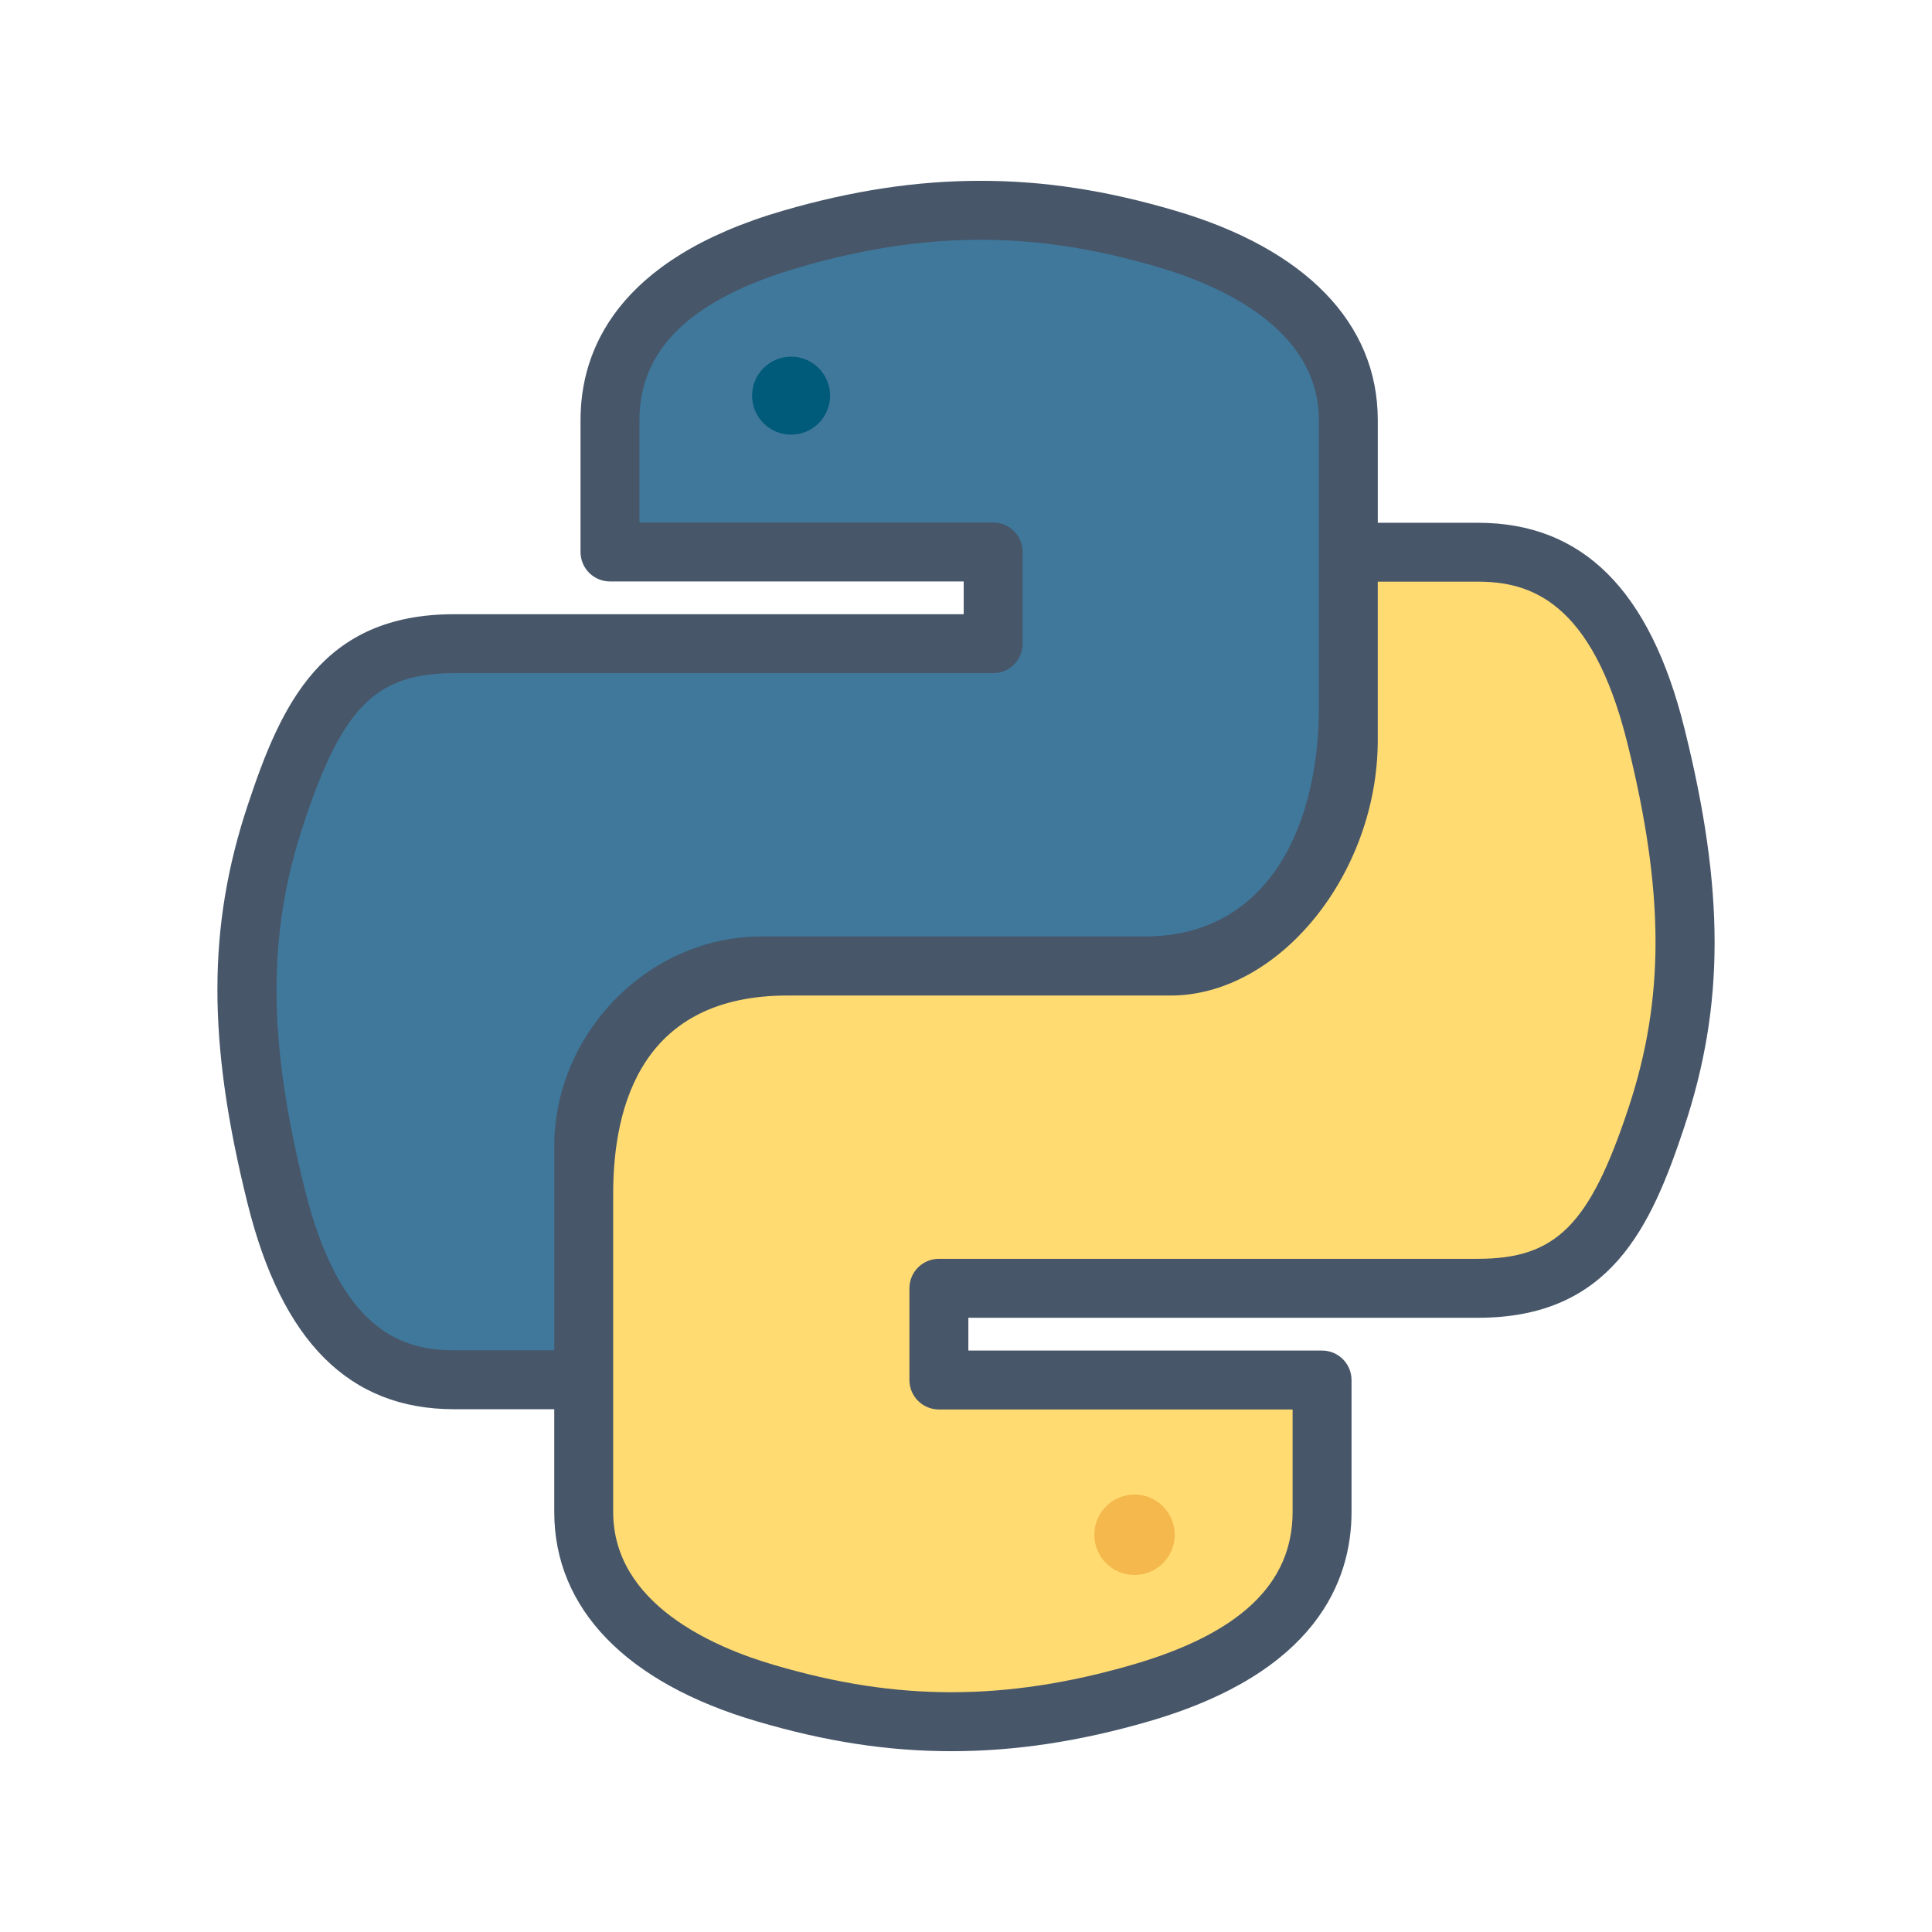 <?xml version="1.0" encoding="UTF-8" standalone="no"?>
<svg
   xmlns:dc="http://purl.org/dc/elements/1.1/"
   xmlns:cc="http://creativecommons.org/ns#"
   xmlns:rdf="http://www.w3.org/1999/02/22-rdf-syntax-ns#"
   xmlns:svg="http://www.w3.org/2000/svg"
   xmlns="http://www.w3.org/2000/svg"
   xmlns:sodipodi="http://sodipodi.sourceforge.net/DTD/sodipodi-0.dtd"
   xmlns:inkscape="http://www.inkscape.org/namespaces/inkscape"
   version="1"
   viewBox="0 0 100 100"
   id="svg3394"
   inkscape:version="0.91 r13725"
   sodipodi:docname="python-orientacao-objetos.svg">
  <defs
     id="defs3410" />
  <sodipodi:namedview
     pagecolor="#ffffff"
     bordercolor="#666666"
     borderopacity="1"
     objecttolerance="10"
     gridtolerance="10"
     guidetolerance="10"
     inkscape:pageopacity="0"
     inkscape:pageshadow="2"
     inkscape:window-width="1600"
     inkscape:window-height="872"
     id="namedview3408"
     showgrid="false"
     inkscape:zoom="5.33"
     inkscape:cx="49.812383"
     inkscape:cy="43.689394"
     inkscape:window-x="0"
     inkscape:window-y="0"
     inkscape:window-maximized="1"
     inkscape:current-layer="svg3394" />
  <g
     id="g3414"
     transform="translate(-0.187,0.209)">
    <path
       style="fill:#3f789b"
       inkscape:connector-curvature="0"
       id="path3396"
       d="m 14.463,41.93 c 1.94,-5.851 3.903,-8.821 9.228,-8.821 l 27.902,0 0,-4.747 -19.834,0 0,-6.828 c 0,-4.414 3.162,-7.569 9.398,-9.376 3.444,-1 6.636,-1.481 9.776,-1.481 3.133,0 6.199,0.467 9.643,1.481 3.511,1.029 9.398,3.622 9.398,9.376 l 0,16.563 c 0,5.854 -4.214,11.699 -9.191,11.699 l -19.833,0 c -7.125,0 -10.55,4.581 -10.55,11.785 l 0,9.626 -6.71,0 c -4.673,0 -7.606,-3.022 -9.213,-9.51 -2.007,-8.058 -2.007,-13.783 -0.014,-19.767 z" />
    <path
       style="fill:#ffdb72"
       inkscape:connector-curvature="0"
       id="path3398"
       d="m 85.913,57.652 c -1.94,5.851 -3.903,8.821 -9.228,8.821 l -27.902,0 0,4.747 19.834,0 0,6.828 c 0,4.414 -3.162,7.569 -9.398,9.376 -3.444,1 -6.636,1.481 -9.776,1.481 -3.133,0 -6.199,-0.467 -9.643,-1.481 -3.511,-1.029 -9.398,-3.622 -9.398,-9.376 l 0,-18.914 c 0,-5.066 4.214,-9.347 9.191,-9.347 l 19.834,0 c 7.125,0 10.55,-6.103 10.55,-13.331 l 0,-8.08 6.71,0 c 4.673,0 7.606,3.022 9.213,9.51 2.006,8.057 2.006,13.782 0.013,19.766 z" />
    <path
       style="fill:#475669"
       inkscape:connector-curvature="0"
       id="path3400"
       d="m 87.379,37.519 c -1.777,-7.179 -5.275,-10.669 -10.693,-10.669 l -5.185,0 0,-5.317 c 0,-5.006 -3.728,-8.855 -10.493,-10.839 -3.574,-1.053 -6.775,-1.544 -10.074,-1.544 -3.291,0 -6.628,0.505 -10.2,1.542 -8.677,2.516 -10.499,7.283 -10.499,10.841 l 0,6.829 c 0,0.842 0.684,1.525 1.525,1.525 l 18.308,0 0,1.696 -26.378,0 c -6.837,0 -8.951,4.667 -10.675,9.866 -2.094,6.288 -2.099,12.262 -0.019,20.614 1.779,7.179 5.277,10.669 10.694,10.669 l 5.185,0 0,5.317 c 0,5.005 3.728,8.854 10.493,10.839 3.574,1.053 6.776,1.544 10.074,1.544 3.291,0 6.628,-0.505 10.201,-1.542 8.677,-2.515 10.499,-7.283 10.499,-10.841 l 0,-6.828 c 0,-0.842 -0.684,-1.525 -1.525,-1.525 l -18.308,0 0,-1.697 26.377,0 c 6.836,0 8.95,-4.666 10.675,-9.864 2.093,-6.29 2.098,-12.264 0.018,-20.616 z m -63.689,32.162 c -2.637,0 -5.898,-0.949 -7.733,-8.353 -1.929,-7.745 -1.942,-13.225 -0.047,-18.917 l 0,-10e-4 c 2.001,-6.032 3.745,-7.776 7.78,-7.776 l 27.902,0 c 0.842,0 1.525,-0.684 1.525,-1.525 l 0,-4.747 c 0,-0.842 -0.684,-1.525 -1.525,-1.525 l -18.307,0 0,-5.304 c 0,-3.705 2.714,-6.293 8.299,-7.911 3.292,-0.956 6.351,-1.421 9.35,-1.421 2.998,0 5.926,0.45 9.215,1.42 3.101,0.908 8.302,3.146 8.302,7.912 l 0,14.924 c 0,5.707 -2.37,11.806 -9.024,11.806 l -19.835,0 c -5.809,0 -10.717,4.979 -10.717,10.872 l 0,10.547 -5.185,0 z m 60.776,-12.51 c -2.001,6.033 -3.746,7.776 -7.78,7.776 l -27.903,0 c -0.842,0 -1.525,0.684 -1.525,1.525 l 0,4.748 c 0,0.842 0.684,1.525 1.525,1.525 l 18.309,0 0,5.303 c 0,3.706 -2.714,6.293 -8.298,7.911 -3.294,0.956 -6.353,1.421 -9.352,1.421 -2.998,0 -5.926,-0.45 -9.215,-1.419 -3.101,-0.91 -8.302,-3.147 -8.302,-7.913 l 0,-16.469 c 0,-4.681 1.565,-10.26 9.024,-10.26 l 19.834,0 c 5.608,0 10.717,-6.304 10.717,-13.225 l 0,-8.196 5.185,0 c 2.638,0 5.899,0.949 7.733,8.353 1.93,7.747 1.943,13.228 0.048,18.92 z" />
    <circle
       style="fill:#005a79"
       id="circle3402"
       r="2.018"
       cy="20.27"
       cx="41.134" />
    <g
       transform="translate(0.188,-9.568)"
       id="g3404">
      <circle
         style="fill:#f4b84c"
         id="circle3406"
         r="2.081"
         cy="88.798"
         cx="58.722" />
    </g>
  </g>
</svg>

